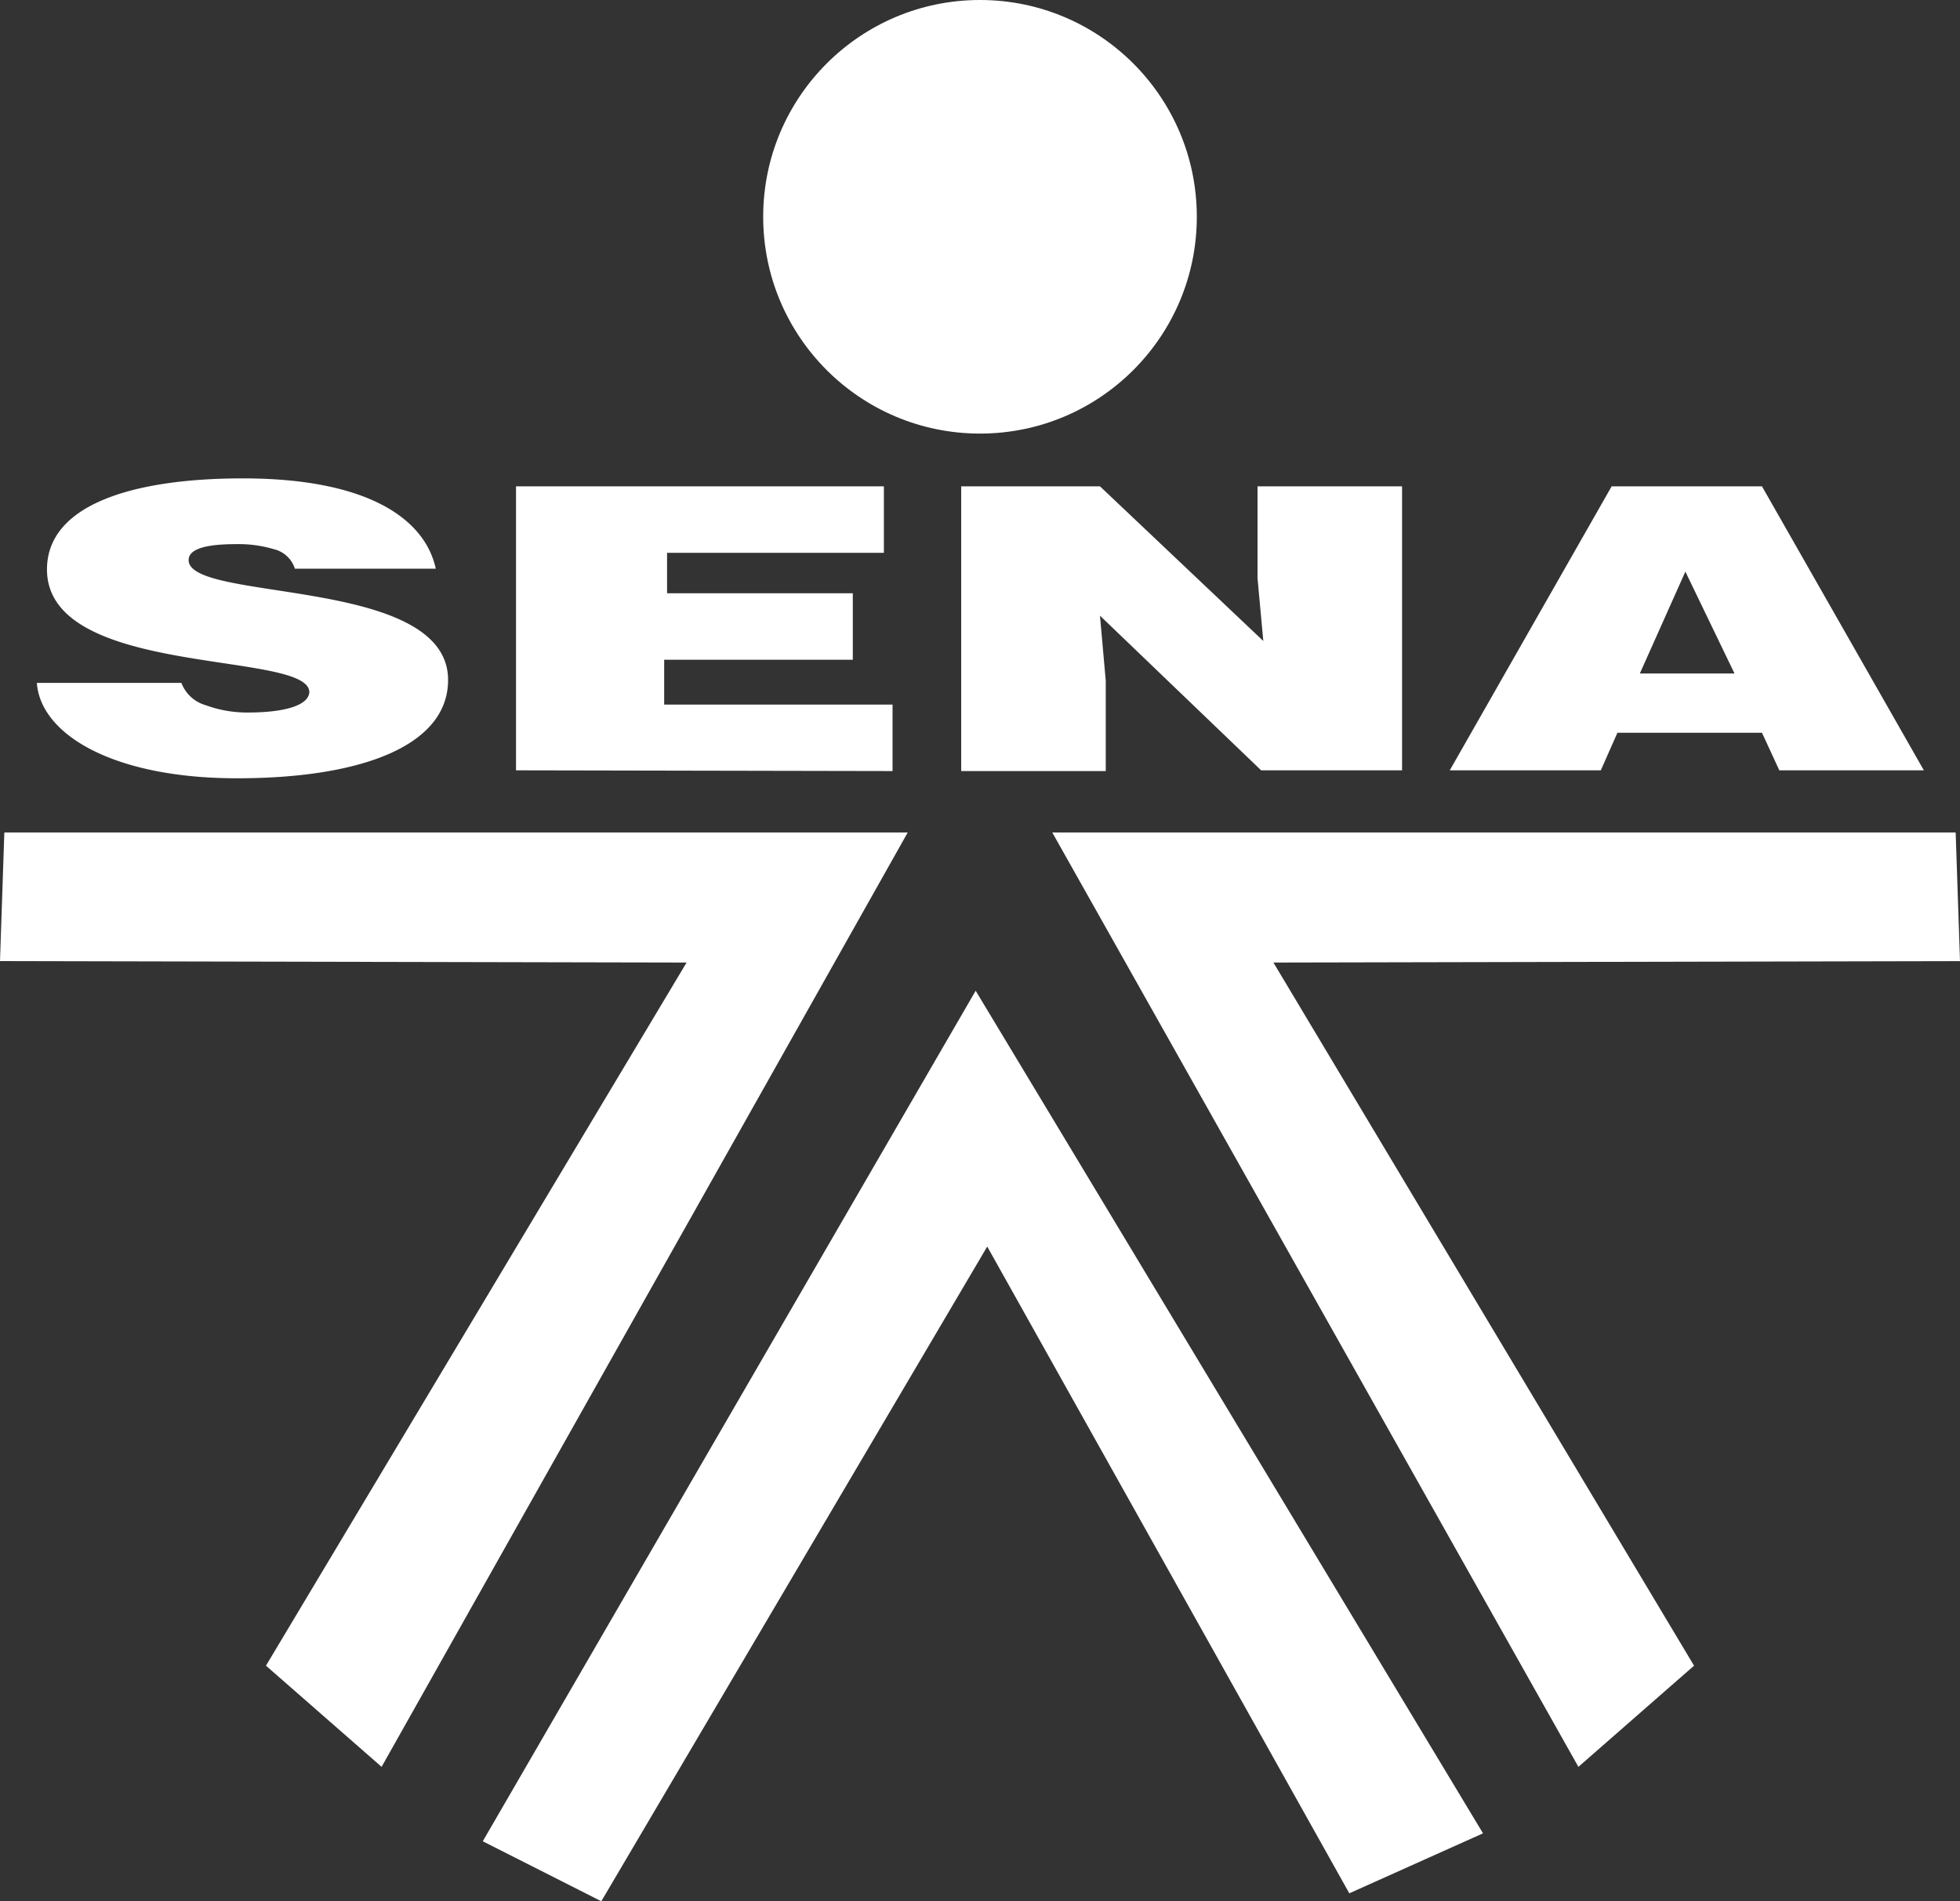 <svg xmlns="http://www.w3.org/2000/svg" viewBox="0 0 27.12 26.31"><rect x="0" y="0" width="27.12" height="26.31" fill="#333333" stroke="none"/><defs><style>.a{fill:#fff;}</style></defs><title>sena</title><circle class="a" cx="13.56" cy="3" r="3"/><path class="a" d="M4.08,7.87a.4.4,0,0,0-.29-.27,1.71,1.71,0,0,0-.53-.07c-.45,0-.65.08-.65.22,0,.59,3.59.22,3.59,1.66,0,.91-1.2,1.36-2.92,1.36S.56,10.16.51,9.45h2a.51.51,0,0,0,.34.31,1.66,1.66,0,0,0,.58.1c.51,0,.85-.1.85-.29C4.24,9,.65,9.38.65,7.88.65,7,1.8,6.62,3.36,6.62c1.73,0,2.52.56,2.67,1.25Z"/><path class="a" d="M7.14,10.66V6.73h5.09v.92h-3v.56h2.57v.92H9.19v.62h3.16v.92Z"/><path class="a" d="M17.48,8.87,17.4,8V6.73h2v3.93H17.45L15.22,8.52l.08.9v1.25h-2V6.73h1.92Z"/><path class="a" d="M20.06,10.66l2.24-3.93h2.08l2.24,3.93h-2l-.24-.52h-2l-.23.52Zm3.26-2.75-.63,1.41H24Z"/><polygon class="a" points="27.06 11.52 14.56 11.52 21.84 24.45 23.44 23.05 17.62 13.32 27.12 13.3 27.06 11.52"/><polygon class="a" points="0.06 11.52 12.56 11.52 5.28 24.45 3.68 23.05 9.5 13.32 0 13.3 0.06 11.52"/><polygon class="a" points="6.68 25.48 13.5 13.71 20.52 25.37 18.67 26.2 13.66 17.25 8.32 26.31 6.68 25.48"/></svg>